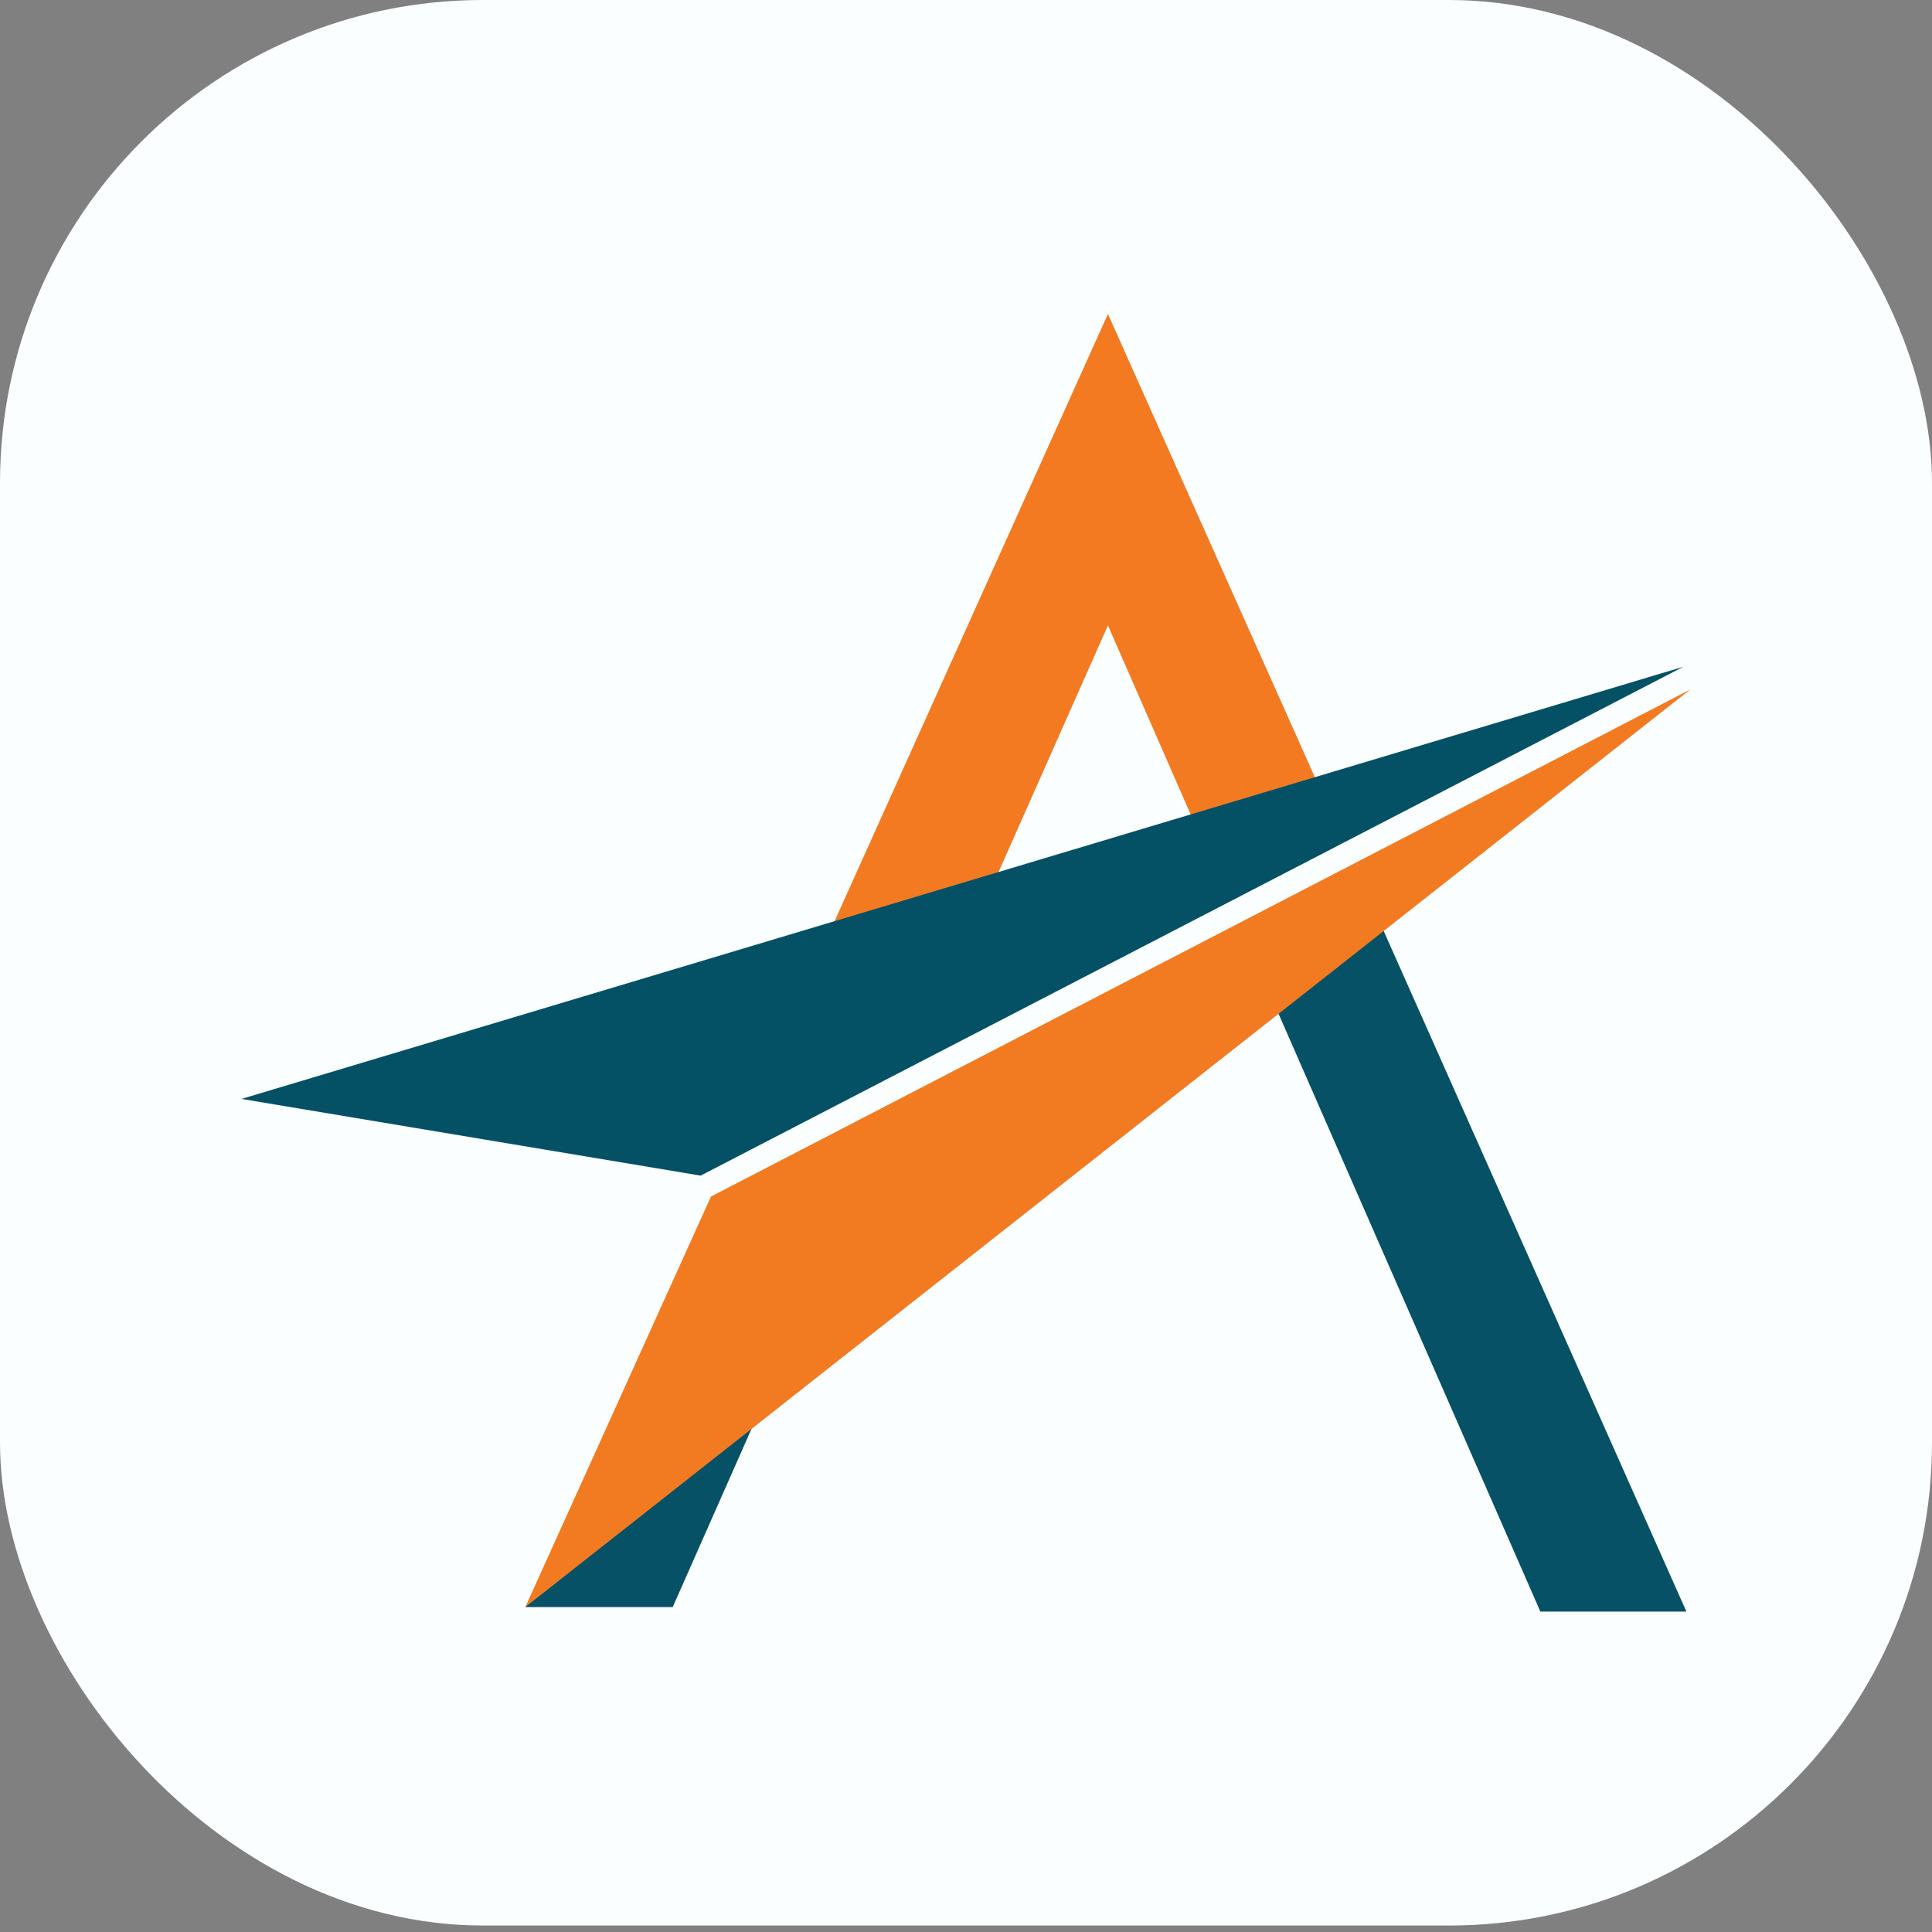<svg width="80" height="80" viewBox="0 0 80 80" fill="none" xmlns="http://www.w3.org/2000/svg">
<rect x="0" y="0" width="80" height="80" fill="#808080" stroke="none"/>
<rect width="80" height="79.732" rx="20" fill="#FAFEFF"/>
<path d="M57.076 38.057L52.776 41.6L63.783 66.732H69.83L57.076 38.057Z" fill="#065166"/>
<path d="M23.179 64.93L21.753 66.546H27.856L31.295 58.765L23.179 64.93Z" fill="#065166"/>
<path d="M54.642 32.621L45.877 13L34.437 38.413L41.213 36.414L45.877 25.898L49.568 34.329C49.568 34.329 54.591 32.63 54.642 32.621Z" fill="#F37A21"/>
<path d="M10 45.504L69.709 27.607L29.012 48.68L10 45.504Z" fill="#045165"/>
<path d="M21.752 66.546L70 28.544L29.439 49.546L21.752 66.546Z" fill="#F27B21"/>
</svg>
